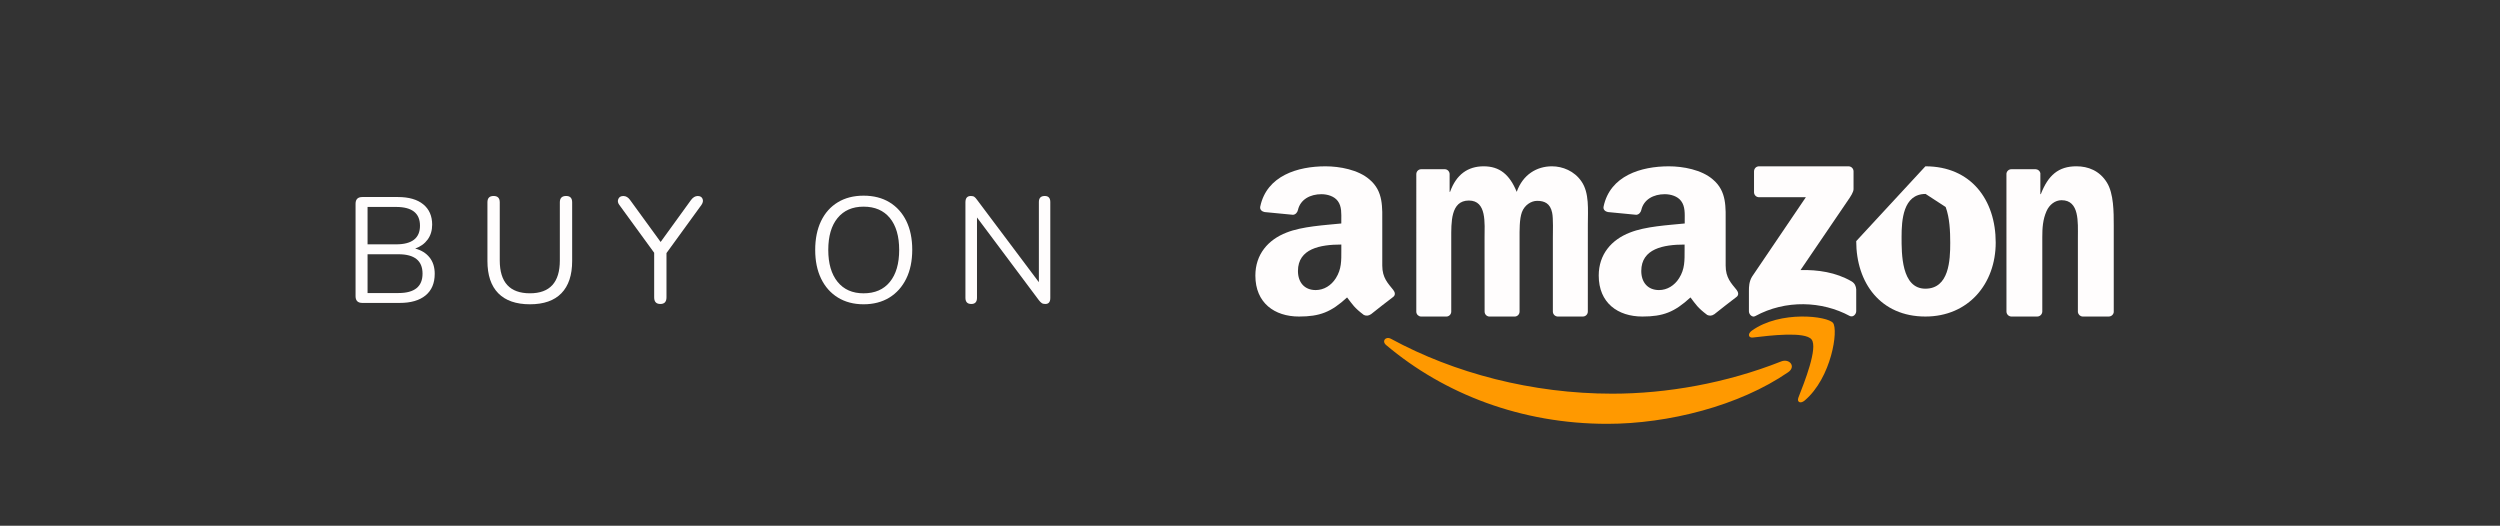 <svg version="1.1" id="Layer_1" xmlns="http://www.w3.org/2000/svg" xmlns:xlink="http://www.w3.org/1999/xlink" x="0px" y="0px"
	 width="233px" height="49px" viewBox="4.33 4.75 233 49" enable-background="new 4.33 4.75 233 49" xml:space="preserve">
<rect x="4.33" y="4.75" width="233" height="49" fill="#333333" stroke="none"/>
<g>
	<g>
		<path fill="#FF9900" d="M170.994,39.436c-4.564,3.141-11.178,4.815-16.871,4.815c-7.984,0-15.172-2.758-20.609-7.345
			c-0.428-0.361-0.043-0.854,0.469-0.572c5.869,3.189,13.125,5.107,20.619,5.107c5.056,0,10.615-0.978,15.729-3.004
			C171.104,38.131,171.748,38.91,170.994,39.436"/>
	</g>
	<g>
		<path fill="#FF9900" d="M173.172,36.393c-0.596-0.775-3.947-0.367-5.455-0.187c-0.457,0.058-0.527-0.349-0.113-0.642
			c2.67-1.906,7.054-1.355,7.563-0.717c0.513,0.645-0.133,5.104-2.642,7.232c-0.387,0.327-0.754,0.152-0.582-0.28
			C172.506,40.371,173.771,37.17,173.172,36.393"/>
	</g>
	<g>
		<path fill="#FFFDFD" d="M167.805,22.649v-1.915c0-0.29,0.213-0.484,0.469-0.484h8.326c0.26-0.006,0.476,0.201,0.48,0.46
			c0,0.009,0,0.017,0,0.024v1.641c-0.004,0.274-0.227,0.633-0.627,1.203l-4.314,6.342c1.604-0.04,3.297,0.205,4.75,1.049
			c0.326,0.19,0.416,0.471,0.441,0.745v2.043c0,0.278-0.301,0.604-0.613,0.437c-2.561-1.383-5.963-1.532-8.797,0.016
			c-0.287,0.161-0.59-0.162-0.59-0.439V31.83c0-0.313,0.004-0.846,0.305-1.318l5-7.381h-4.35c-0.258,0.008-0.473-0.194-0.48-0.452
			c-0.002-0.009-0.002-0.019-0.002-0.027"/>
	</g>
	<g>
		<path fill="#FFFDFD" d="M139.129,34.251h-2.375c-0.229-0.019-0.408-0.199-0.424-0.426V20.982c0-0.257,0.203-0.461,0.457-0.461
			h2.215c0.23,0.01,0.414,0.197,0.432,0.43v1.678h0.043c0.578-1.621,1.664-2.379,3.129-2.379c1.484,0,2.414,0.758,3.082,2.381
			c0.576-1.623,1.881-2.381,3.281-2.381c0.996,0,2.086,0.434,2.75,1.404c0.752,1.08,0.598,2.65,0.598,4.026l-0.002,8.105
			c0.002,0.254-0.2,0.462-0.455,0.465c-0.002,0-0.002,0-0.004,0h-2.371c-0.241-0.02-0.43-0.223-0.428-0.465V26.98
			c0-0.543,0.047-1.894-0.067-2.406c-0.177-0.863-0.707-1.105-1.396-1.105c-0.574,0-1.177,0.404-1.421,1.052
			c-0.241,0.647-0.219,1.731-0.219,2.459v6.808c0.002,0.254-0.201,0.462-0.455,0.465c-0.002,0-0.002,0-0.004,0h-2.373
			c-0.242-0.019-0.429-0.222-0.426-0.465l-0.005-6.808c0-1.432,0.224-3.54-1.463-3.54c-1.707,0-1.641,2.056-1.641,3.54v6.808
			c0.002,0.254-0.201,0.462-0.455,0.465C139.131,34.252,139.131,34.252,139.129,34.251"/>
	</g>
	<g>
		<path fill="#FFFDFD" d="M185.666,24.043c0.375,1.008,0.426,2.277,0.426,3.342c0,1.617-0.104,4.27-2.318,4.27
			c-2.244,0-2.217-3.287-2.217-4.827c0-1.537,0.133-4.002,2.24-4.002L185.666,24.043z M177.33,27.223c0,3.9,2.273,7.028,6.447,7.028
			c4.01,0,6.553-3.05,6.553-6.894c0-3.979-2.301-7.107-6.553-7.107L177.33,27.223z"/>
	</g>
	<g>
		<path fill="#FFFDFD" d="M194.195,34.251h-2.424c-0.246-0.017-0.438-0.219-0.439-0.465L191.33,20.94
			c0.023-0.24,0.227-0.423,0.469-0.419h2.256c0.213,0.01,0.387,0.158,0.437,0.359v1.963h0.043c0.682-1.756,1.637-2.594,3.317-2.594
			c1.092,0,2.156,0.406,2.842,1.514c0.638,1.027,0.638,2.756,0.638,3.998v8.084c-0.033,0.233-0.233,0.406-0.47,0.405h-2.44
			c-0.223-0.016-0.401-0.186-0.433-0.405V26.87c0-1.404,0.158-3.461-1.522-3.461c-0.592,0-1.137,0.409-1.405,1.028
			c-0.345,0.786-0.39,1.565-0.39,2.433v6.915C194.666,34.045,194.453,34.252,194.195,34.251"/>
	</g>
	<g>
		<path fill="#FFFDFD" d="M163.445,34.104c-0.904-0.677-1.068-0.99-1.563-1.634c-1.489,1.371-2.551,1.781-4.481,1.781
			c-2.291,0-4.07-1.271-4.07-3.817c0-1.988,1.193-3.344,2.9-4.006c1.475-0.586,3.537-0.688,5.115-0.85V25.26
			c0-0.582,0.049-1.27-0.334-1.773c-0.33-0.451-0.966-0.638-1.527-0.638c-1.035,0-1.957,0.479-2.185,1.471
			c-0.047,0.22-0.227,0.438-0.475,0.448l-2.636-0.255c-0.223-0.044-0.471-0.206-0.405-0.513c0.604-2.881,3.495-3.75,6.082-3.75
			c1.323,0,3.053,0.317,4.098,1.221c1.324,1.113,1.197,2.598,1.197,4.214v3.817c0,1.146,0.526,1.649,1.024,2.271
			c0.172,0.222,0.211,0.485-0.012,0.651c-0.555,0.417-1.541,1.192-2.086,1.626l-0.002-0.007
			C163.902,34.184,163.652,34.206,163.445,34.104L163.445,34.104z M161.334,27.543c-1.965,0-4.037,0.378-4.037,2.466
			c0,1.058,0.609,1.775,1.652,1.775c0.76,0,1.447-0.425,1.877-1.113c0.535-0.848,0.508-1.646,0.508-2.598V27.543L161.334,27.543z"/>
	</g>
	<g>
		<path fill="#FFFDFD" d="M132.084,34.044c-0.186,0.14-0.434,0.162-0.643,0.06c-0.902-0.677-1.063-0.99-1.562-1.634
			c-1.489,1.371-2.547,1.781-4.481,1.781c-2.287,0-4.068-1.271-4.068-3.817c0-1.988,1.195-3.344,2.898-4.006
			c1.477-0.586,3.539-0.688,5.112-0.85V25.26c0-0.582,0.052-1.27-0.327-1.773c-0.332-0.451-0.97-0.638-1.525-0.638
			c-1.037,0-1.963,0.479-2.189,1.471c-0.045,0.22-0.225,0.438-0.469,0.448l-2.641-0.255c-0.222-0.044-0.467-0.206-0.404-0.513
			c0.607-2.881,3.496-3.75,6.08-3.75c1.324,0,3.053,0.317,4.096,1.221c1.324,1.113,1.197,2.598,1.197,4.214v3.817
			c0,1.146,0.529,1.649,1.025,2.271c0.176,0.222,0.215,0.485-0.009,0.651c-0.555,0.417-1.541,1.192-2.084,1.626L132.084,34.044
			L132.084,34.044z M129.342,27.541c-1.965,0-4.043,0.381-4.043,2.468c0,1.058,0.609,1.775,1.652,1.775
			c0.766,0,1.451-0.425,1.883-1.113c0.535-0.848,0.508-1.646,0.508-2.598V27.541z"/>
	</g>
</g>
<g>
	<g>
		<g enable-background="new    ">
			<path fill="#FFFDFD" d="M38.098,32.982c-0.42,0-0.63-0.209-0.63-0.629v-8.61c0-0.42,0.21-0.63,0.63-0.63h3.318
				c1.017,0,1.804,0.227,2.359,0.679c0.555,0.453,0.833,1.085,0.833,1.897c0,0.541-0.14,1.002-0.42,1.386
				c-0.28,0.383-0.667,0.663-1.162,0.84c0.569,0.149,1.015,0.425,1.337,0.826c0.322,0.401,0.483,0.909,0.483,1.526
				c0,0.877-0.285,1.549-0.854,2.016c-0.57,0.467-1.372,0.699-2.408,0.699H38.098z M38.587,27.523h2.66
				c1.484,0,2.226-0.58,2.226-1.736c0-1.166-0.742-1.75-2.226-1.75h-2.66V27.523z M38.587,32.061h2.884
				c1.493,0,2.24-0.604,2.24-1.808c0-1.203-0.747-1.806-2.24-1.806h-2.884V32.061z"/>
			<path fill="#FFFDFD" d="M53.721,33.109c-1.297,0-2.282-0.344-2.954-1.029s-1.008-1.688-1.008-3.003v-5.474
				c0-0.393,0.191-0.588,0.574-0.588c0.382,0,0.574,0.195,0.574,0.588v5.418c0,2.043,0.938,3.064,2.814,3.064
				c1.857,0,2.786-1.021,2.786-3.064v-5.418c0-0.393,0.196-0.588,0.588-0.588c0.374,0,0.56,0.195,0.56,0.588v5.474
				c0,1.315-0.334,2.317-1.001,3.003C55.987,32.768,55.009,33.109,53.721,33.109z"/>
			<path fill="#FFFDFD" d="M65.873,33.081c-0.383,0-0.574-0.205-0.574-0.615v-4.157l-3.262-4.48
				c-0.131-0.177-0.156-0.356-0.077-0.539c0.08-0.182,0.236-0.272,0.469-0.272c0.243,0,0.453,0.126,0.63,0.378l2.842,3.906
				l2.828-3.906c0.187-0.252,0.397-0.378,0.63-0.378c0.224,0,0.373,0.086,0.448,0.259c0.075,0.173,0.042,0.361-0.098,0.567
				l-3.262,4.493v4.131C66.447,32.876,66.256,33.081,65.873,33.081z"/>
			<path fill="#FFFDFD" d="M84.815,33.109c-0.915,0-1.71-0.209-2.387-0.623c-0.677-0.416-1.2-1.002-1.568-1.758
				c-0.369-0.756-0.553-1.651-0.553-2.688c0-1.035,0.182-1.932,0.546-2.688c0.364-0.756,0.884-1.339,1.561-1.75
				c0.677-0.411,1.477-0.616,2.401-0.616c0.934,0,1.738,0.205,2.415,0.616c0.677,0.411,1.199,0.991,1.568,1.743
				c0.368,0.752,0.553,1.646,0.553,2.682c0,1.035-0.187,1.935-0.56,2.695c-0.373,0.76-0.898,1.348-1.575,1.764
				C86.54,32.9,85.739,33.109,84.815,33.109z M84.815,32.087c1.055,0,1.872-0.354,2.45-1.063c0.578-0.709,0.868-1.703,0.868-2.981
				s-0.29-2.271-0.868-2.976c-0.578-0.705-1.396-1.057-2.45-1.057c-1.036,0-1.843,0.352-2.422,1.057
				c-0.579,0.705-0.868,1.697-0.868,2.976c0,1.271,0.29,2.263,0.868,2.976C82.971,31.732,83.779,32.087,84.815,32.087z"/>
			<path fill="#FFFDFD" d="M94.854,33.081c-0.364,0-0.546-0.19-0.546-0.573v-8.904c0-0.393,0.168-0.588,0.504-0.588
				c0.14,0,0.247,0.025,0.322,0.077c0.075,0.051,0.159,0.142,0.252,0.272l5.768,7.687v-7.477c0-0.373,0.182-0.56,0.546-0.56
				c0.345,0,0.518,0.187,0.518,0.56v8.946c0,0.373-0.154,0.56-0.462,0.56c-0.14,0-0.252-0.026-0.336-0.084
				c-0.084-0.056-0.173-0.146-0.266-0.267l-5.768-7.713v7.489C95.385,32.891,95.208,33.081,94.854,33.081z"/>
		</g>
	</g>
</g>
</svg>
